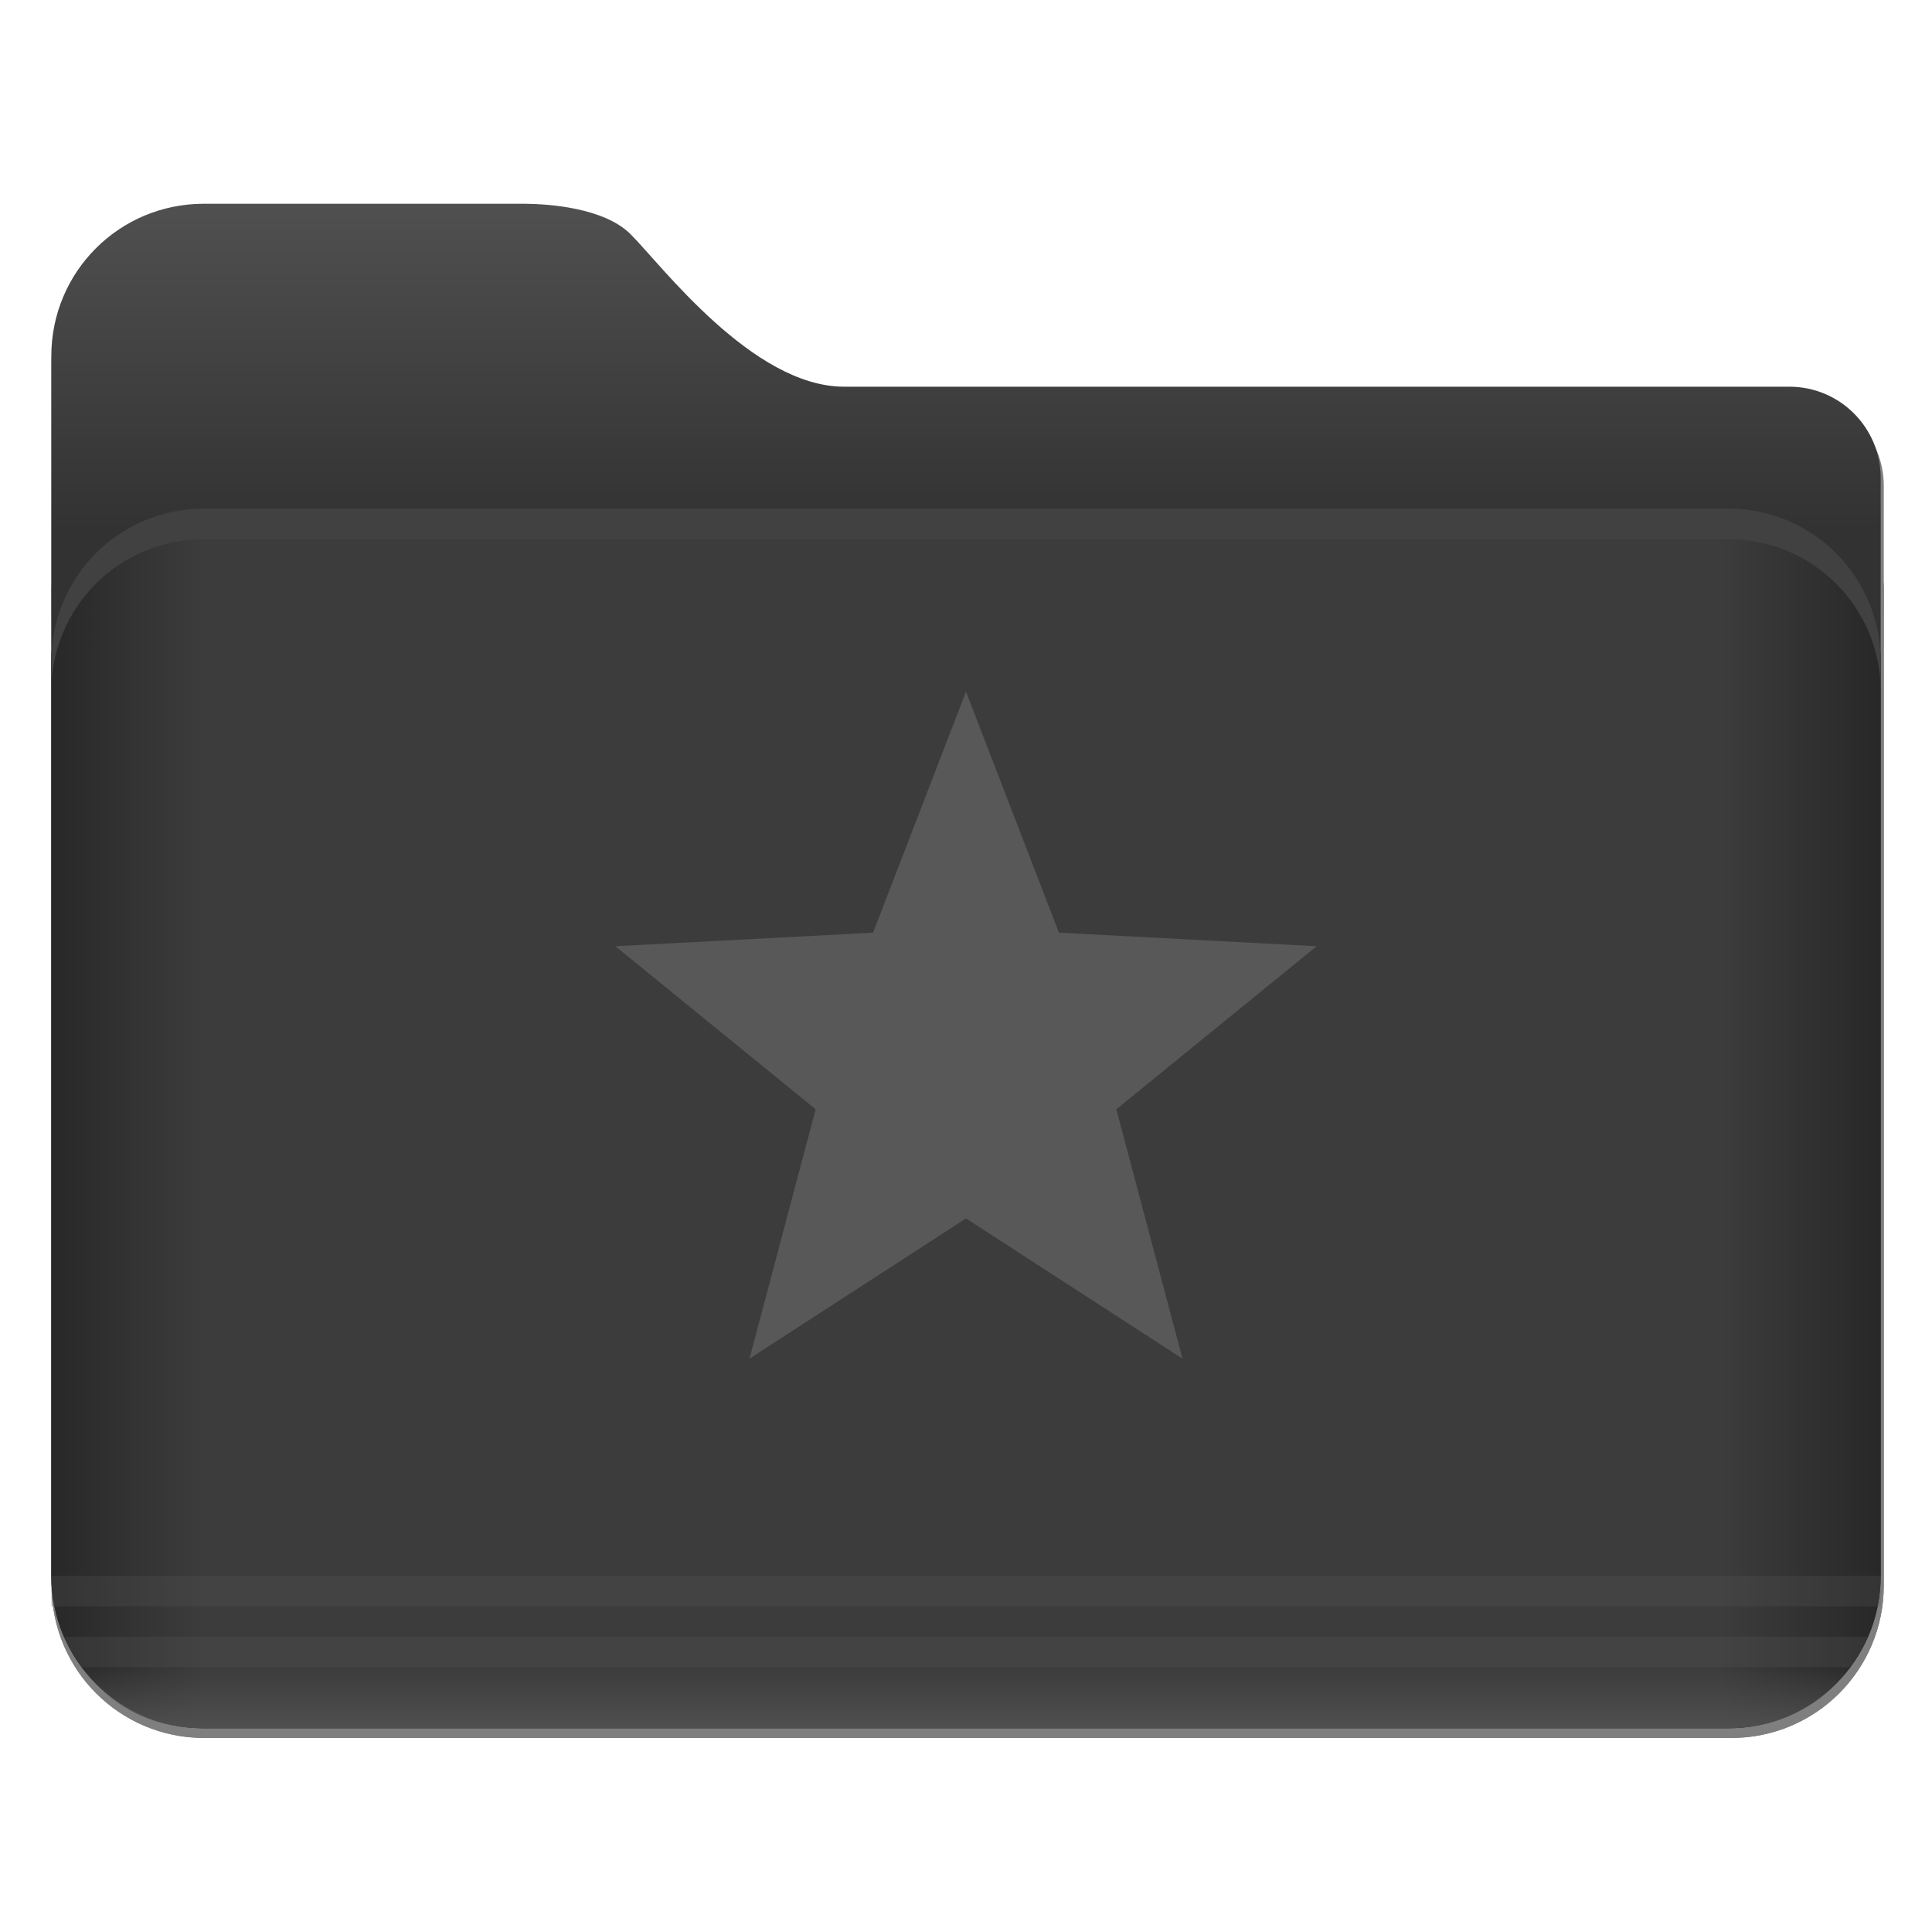 <?xml version="1.0" encoding="UTF-8" standalone="no"?>
<svg
   xmlns:dc="http://purl.org/dc/elements/1.1/"
   xmlns:cc="http://creativecommons.org/ns#"
   xmlns:rdf="http://www.w3.org/1999/02/22-rdf-syntax-ns#"
   xmlns:svg="http://www.w3.org/2000/svg"
   xmlns="http://www.w3.org/2000/svg"
   xmlns:xlink="http://www.w3.org/1999/xlink"
   xmlns:sodipodi="http://sodipodi.sourceforge.net/DTD/sodipodi-0.dtd"
   xmlns:inkscape="http://www.inkscape.org/namespaces/inkscape"
   id="svg46"
   version="1.1"
   height="200"
   width="200"
   sodipodi:docname="folder-bookmark.svg"
   inkscape:version="1.0 (4035a4fb49, 2020-05-01)">
  <sodipodi:namedview
     inkscape:document-rotation="0"
     inkscape:current-layer="svg46"
     inkscape:window-maximized="1"
     inkscape:window-y="36"
     inkscape:window-x="0"
     inkscape:cy="149.21821"
     inkscape:cx="72.779112"
     inkscape:zoom="3.337544"
     showgrid="false"
     id="namedview48"
     inkscape:window-height="936"
     inkscape:window-width="1920"
     inkscape:pageshadow="2"
     inkscape:pageopacity="0"
     guidetolerance="10"
     gridtolerance="10"
     objecttolerance="10"
     borderopacity="1"
     bordercolor="#666666"
     pagecolor="#ffffff">
    <inkscape:grid
       type="xygrid"
       id="grid1422" />
  </sodipodi:namedview>
  <defs
     id="defs18">
    <linearGradient
       inkscape:collect="always"
       id="linearGradient4447">
      <stop
         style="stop-color:#505050;stop-opacity:1"
         offset="0"
         id="stop4443" />
      <stop
         style="stop-color:#505050;stop-opacity:0"
         offset="1"
         id="stop4445" />
    </linearGradient>
    <linearGradient
       inkscape:collect="always"
       id="linearGradient1620">
      <stop
         style="stop-color:#505050;stop-opacity:1;"
         offset="0"
         id="stop1616" />
      <stop
         style="stop-color:#323232;stop-opacity:1"
         offset="1"
         id="stop1618" />
    </linearGradient>
    <linearGradient
       inkscape:collect="always"
       id="linearGradient1448">
      <stop
         style="stop-color:#282828;stop-opacity:1"
         offset="0"
         id="stop1444" />
      <stop
         style="stop-color:#3c3c3c;stop-opacity:1"
         offset="0.083"
         id="stop1458" />
      <stop
         id="stop1460"
         offset="0.912"
         style="stop-color:#3c3c3c;stop-opacity:1" />
      <stop
         style="stop-color:#282828;stop-opacity:1"
         offset="1"
         id="stop1446" />
    </linearGradient>
    <linearGradient
       spreadMethod="pad"
       gradientUnits="userSpaceOnUse"
       gradientTransform="matrix(0.182,0,0,0.41,9.2,-451.88)"
       y2="1140.2"
       y1="1138.4"
       x2="-9.617"
       x1="-9.617"
       id="linearGradient1114">
      <stop
         id="stop1110"
         offset="0"
         stop-opacity="0"
         stop-color="#1482be" />
      <stop
         style="stop-color:#4b82be;stop-opacity:1"
         id="stop1112"
         offset="1"
         stop-color="#1482be" />
    </linearGradient>
    <linearGradient
       spreadMethod="pad"
       gradientUnits="userSpaceOnUse"
       gradientTransform="matrix(0.182,0,0,0.41,9.2,-451.88)"
       y2="1140.2"
       y1="1138.4"
       x2="-9.617"
       x1="-9.617"
       id="linearGradient1108">
      <stop
         id="stop1104"
         offset="0"
         stop-opacity="0"
         stop-color="#1482be" />
      <stop
         style="stop-color:#14824b;stop-opacity:1"
         id="stop1106"
         offset="1"
         stop-color="#1482be" />
    </linearGradient>
    <linearGradient
       spreadMethod="pad"
       gradientUnits="userSpaceOnUse"
       gradientTransform="matrix(0.182,0,0,0.41,9.2,-451.88)"
       y2="1140.2"
       y1="1138.4"
       x2="-9.617"
       x1="-9.617"
       id="linearGradient1102">
      <stop
         id="stop1098"
         offset="0"
         stop-opacity="0"
         stop-color="#1482be" />
      <stop
         style="stop-color:#144bbe;stop-opacity:1"
         id="stop1100"
         offset="1"
         stop-color="#1482be" />
    </linearGradient>
    <linearGradient
       spreadMethod="pad"
       gradientUnits="userSpaceOnUse"
       gradientTransform="matrix(0.182,0,0,0.41,9.2,-451.88)"
       y2="1140.2"
       y1="1138.4"
       x2="-9.617"
       x1="-9.617"
       id="linearGradient1096">
      <stop
         id="stop1092"
         offset="0"
         stop-opacity="0"
         stop-color="#1482be" />
      <stop
         style="stop-color:#4b82be;stop-opacity:1"
         id="stop1094"
         offset="1"
         stop-color="#1482be" />
    </linearGradient>
    <linearGradient
       spreadMethod="pad"
       gradientUnits="userSpaceOnUse"
       gradientTransform="matrix(0.182,0,0,0.41,9.2,-451.88)"
       y2="1140.2"
       y1="1138.4"
       x2="-9.617"
       x1="-9.617"
       id="linearGradient1090">
      <stop
         id="stop1086"
         offset="0"
         stop-opacity="0"
         stop-color="#1482be" />
      <stop
         style="stop-color:#14824b;stop-opacity:1"
         id="stop1088"
         offset="1"
         stop-color="#1482be" />
    </linearGradient>
    <linearGradient
       spreadMethod="pad"
       gradientUnits="userSpaceOnUse"
       gradientTransform="matrix(0.182,0,0,0.41,9.2,-451.88)"
       y2="1140.2"
       y1="1138.4"
       x2="-9.617"
       x1="-9.617"
       id="linearGradient1084">
      <stop
         id="stop1080"
         offset="0"
         stop-opacity="0"
         stop-color="#1482be" />
      <stop
         style="stop-color:#144bbe;stop-opacity:1"
         id="stop1082"
         offset="1"
         stop-color="#1482be" />
    </linearGradient>
    <linearGradient
       gradientUnits="userSpaceOnUse"
       gradientTransform="matrix(0.182,0,0,0.41,9.2,-451.88)"
       y2="1140.2"
       y1="1138.4"
       x2="-9.617"
       x1="-9.617"
       id="linearGradient1078">
      <stop
         id="stop1074"
         offset="0"
         stop-opacity="0"
         stop-color="#1482be" />
      <stop
         style="stop-color:#4b82be;stop-opacity:1"
         id="stop1076"
         offset="1"
         stop-color="#1482be" />
    </linearGradient>
    <linearGradient
       gradientUnits="userSpaceOnUse"
       gradientTransform="matrix(1,0,0,0.999,1.058,14.153)"
       y2="-6.879"
       y1="-12.171"
       x2="3.969"
       x1="3.969"
       id="linearGradient1011">
      <stop
         id="stop4"
         offset="0"
         stop-color="#059bff" />
      <stop
         id="stop6"
         offset="1"
         stop-color="#005aff" />
    </linearGradient>
    <linearGradient
       gradientUnits="userSpaceOnUse"
       gradientTransform="translate(1.058,14.42)"
       y2="-8.202"
       y1="1.058"
       x2="7.937"
       x1="7.937"
       id="linearGradient921">
      <stop
         id="stop9"
         offset="0"
         stop-color="#005aff" />
      <stop
         id="stop11"
         offset="1"
         stop-color="#059bff" />
    </linearGradient>
    <style
       id="style14"
       type="text/css" />
    <style
       id="style16"
       type="text/css" />
    <style
       id="current-color-scheme"
       type="text/css">.ColorScheme-Text {
        color:#4d4d4d;
      }</style>
    <style
       type="text/css"
       id="style859">.ColorScheme-Text {
        color:#4d4d4d;
      }</style>
    <linearGradient
       id="linearGradient1387"
       x1="25"
       x2="25"
       y1="155"
       y2="166"
       gradientTransform="matrix(3.156,0,0,3.156,-10.468,-468.128)"
       gradientUnits="userSpaceOnUse">
      <stop
         style="stop-color:#505050;stop-opacity:1"
         stop-color="#3296d7"
         offset="0"
         id="stop861" />
      <stop
         style="stop-color:#141414;stop-opacity:1"
         stop-color="#0a7db4"
         offset="1"
         id="stop863" />
    </linearGradient>
    <linearGradient
       id="linearGradient1401"
       x1="5"
       x2="65"
       y1="185"
       y2="185"
       gradientTransform="matrix(3.156,0,0,3.156,-10.468,-468.128)"
       gradientUnits="userSpaceOnUse">
      <stop
         style="stop-color:#1e1e1e;stop-opacity:1"
         stop-color="#3492cb"
         offset="0"
         id="stop866" />
      <stop
         style="stop-color:#3c3c3c;stop-opacity:1"
         stop-color="#6ec8fa"
         offset=".084"
         id="stop868" />
      <stop
         style="stop-color:#3c3c3c;stop-opacity:1"
         stop-color="#6ec8fa"
         offset=".912"
         id="stop870" />
      <stop
         style="stop-color:#1e1e1e;stop-opacity:1"
         stop-color="#3492cb"
         offset="1"
         id="stop872" />
    </linearGradient>
    <linearGradient
       spreadMethod="pad"
       id="linearGradient1438"
       x1="-9.617"
       x2="-9.617"
       y1="1138.4"
       y2="1140.2"
       gradientTransform="matrix(2.167,0,0,4.886,108.759,-5392.255)"
       gradientUnits="userSpaceOnUse">
      <stop
         stop-color="#1482be"
         stop-opacity="0"
         offset="0"
         id="stop875" />
      <stop
         stop-color="#1482be"
         offset="1"
         id="stop877" />
    </linearGradient>
    <filter
       id="filter1733"
       x="-.011"
       y="-.013"
       width="1.022"
       height="1.026"
       color-interpolation-filters="sRGB">
      <feGaussianBlur
         stdDeviation="0.073"
         id="feGaussianBlur880" />
    </filter>
    <filter
       id="filter935"
       x="-.015"
       y="-.148"
       width="1.03"
       height="1.297"
       color-interpolation-filters="sRGB">
      <feGaussianBlur
         stdDeviation="0.098"
         id="feGaussianBlur883" />
    </filter>
    <linearGradient
       id="linearGradient1011-3"
       x1="3.969"
       x2="3.969"
       y1="-12.171"
       y2="-6.879"
       gradientTransform="matrix(1,0,0,0.999,1.058,14.153)"
       gradientUnits="userSpaceOnUse">
      <stop
         stop-color="#464646"
         offset="0"
         id="stop890" />
      <stop
         stop-color="#323232"
         offset="1"
         id="stop892" />
    </linearGradient>
    <linearGradient
       id="linearGradient921-6"
       x1="7.937"
       x2="7.937"
       y1="1.058"
       y2="-8.202"
       gradientTransform="translate(1.058,14.42)"
       gradientUnits="userSpaceOnUse">
      <stop
         stop-color="#323232"
         offset="0"
         id="stop895" />
      <stop
         stop-color="#464646"
         offset="1"
         id="stop897" />
    </linearGradient>
    <style
       type="text/css"
       id="style900" />
    <style
       type="text/css"
       id="style902" />
    <style
       type="text/css"
       id="style14-2" />
    <style
       type="text/css"
       id="style16-7" />
    <style
       type="text/css"
       id="current-color-scheme-0">.ColorScheme-Text {
        color:#4d4d4d;
      }</style>
    <style
       id="style859-9"
       type="text/css">.ColorScheme-Text {
        color:#4d4d4d;
      }</style>
    <linearGradient
       gradientUnits="userSpaceOnUse"
       gradientTransform="matrix(3.156,0,0,3.156,204.34,-458.999)"
       y2="166"
       y1="155"
       x2="25"
       x1="25"
       id="linearGradient1387-3">
      <stop
         id="stop861-6"
         offset="0"
         stop-color="#3296d7" />
      <stop
         id="stop863-0"
         offset="1"
         stop-color="#0a7db4" />
    </linearGradient>
    <linearGradient
       gradientUnits="userSpaceOnUse"
       gradientTransform="matrix(3.156,0,0,3.156,204.339,-458.999)"
       y2="185"
       y1="185"
       x2="65"
       x1="5"
       id="linearGradient1401-6">
      <stop
         id="stop866-2"
         offset="0"
         stop-color="#3492cb" />
      <stop
         id="stop868-6"
         offset=".084"
         stop-color="#6ec8fa" />
      <stop
         id="stop870-1"
         offset=".912"
         stop-color="#6ec8fa" />
      <stop
         id="stop872-8"
         offset="1"
         stop-color="#3492cb" />
    </linearGradient>
    <filter
       color-interpolation-filters="sRGB"
       height="1.026"
       width="1.022"
       y="-.013"
       x="-.011"
       id="filter1733-2">
      <feGaussianBlur
         id="feGaussianBlur880-0"
         stdDeviation="0.073" />
    </filter>
    <filter
       color-interpolation-filters="sRGB"
       height="1.297"
       width="1.03"
       y="-.148"
       x="-.015"
       id="filter935-2">
      <feGaussianBlur
         id="feGaussianBlur883-3"
         stdDeviation="0.098" />
    </filter>
    <linearGradient
       inkscape:collect="always"
       xlink:href="#linearGradient1448"
       id="linearGradient1450"
       x1="5.314"
       y1="115.783"
       x2="194.689"
       y2="115.783"
       gradientUnits="userSpaceOnUse" />
    <linearGradient
       inkscape:collect="always"
       xlink:href="#linearGradient1620"
       id="linearGradient1622"
       x1="60"
       y1="21"
       x2="60"
       y2="55"
       gradientUnits="userSpaceOnUse" />
    <style
       id="current-color-scheme-5"
       type="text/css">.ColorScheme-Text {
        color:#4d4d4d;
      }</style>
    <style
       type="text/css"
       id="style875">.ColorScheme-Text {
        color:#4d4d4d;
      }</style>
    <filter
       id="filter1733-1"
       x="-.011"
       y="-.013"
       width="1.022"
       height="1.026"
       color-interpolation-filters="sRGB">
      <feGaussianBlur
         stdDeviation="0.073"
         id="feGaussianBlur896" />
    </filter>
    <filter
       id="filter935-27"
       x="-.015"
       y="-.148"
       width="1.03"
       height="1.297"
       color-interpolation-filters="sRGB">
      <feGaussianBlur
         stdDeviation="0.098"
         id="feGaussianBlur899" />
    </filter>
    <linearGradient
       inkscape:collect="always"
       xlink:href="#linearGradient4447"
       id="linearGradient4449"
       x1="93.547"
       y1="178.537"
       x2="93.547"
       y2="172.152"
       gradientUnits="userSpaceOnUse" />
  </defs>
  <g
     id="g902"
     transform="matrix(11.929,0,0,11.929,-10.468,-468.128)"
     style="opacity:0.5;filter:url(#filter1733)">
    <g
       id="g896"
       style="stroke-opacity:0.953">
      <path
         id="path890"
         d="m 10,155 c -2.77,0 -5,2.23 -5,5 v 40 c 0,2.77 2.23,5 5,5 h 50 c 2.77,0 5,-2.23 5,-5 v -36 c 0,-0.831 -0.335,-1.581 -0.877,-2.123 -0.542,-0.542 -1.292,-0.877 -2.123,-0.877 h -31 c -0.75,0 -1.5,-0.25 -2.219,-0.641 -0.719,-0.391 -1.406,-0.922 -2.031,-1.484 -1.25,-1.125 -2.25,-2.375 -2.75,-2.875 -0.435,-0.435 -1.106,-0.684 -1.775,-0.826 -0.64,-0.136 -1.26,-0.167 -1.688,-0.174 h -0.537 z"
         transform="scale(0.265)"
         inkscape:connector-curvature="0"
         style="opacity:1;stroke-width:0.201" />
      <path
         id="path892"
         d="M 7.4,165 C 6.071,165 5,166.071 5,167.4 v 32.6 c 0,2.77 2.23,5 5,5 h 50 c 2.77,0 5,-2.23 5,-5 v -32.6 C 65,166.071 63.929,165 62.6,165 Z"
         transform="scale(0.265)"
         inkscape:connector-curvature="0"
         style="opacity:1;stroke-width:0.18" />
      <path
         id="path894"
         d="M 7.4,165 C 6.071,165 5,166.071 5,167.4 v 1 C 5,167.071 6.071,166 7.4,166 h 55.199 c 1.33,0 2.4,1.071 2.4,2.4 v -1 C 65,166.071 63.929,165 62.599,165 Z"
         transform="scale(0.265)"
         inkscape:connector-curvature="0"
         style="opacity:1;stroke-width:0.18" />
    </g>
    <path
       id="path898"
       style="color:#000000;text-indent:0;text-transform:none;opacity:0.5;stroke-width:0.273"
       d="m 1.323,52.916 c 0.037,0.721 0.529,1.323 1.319,1.323 h 13.233 c 0.793,0 1.322,-0.644 1.322,-1.323 z"
       inkscape:connector-curvature="0" />
    <path
       id="path900"
       style="color:#000000;text-indent:0;text-transform:none;opacity:0.15;stroke-width:0.096"
       d="m 1.324,52.916 3.337e-4,0.265 H 17.198 L 17.198,52.916 H 1.323 Z m 0.264,0.794 h 15.346 c 0.053,-0.073 0.114,-0.155 0.152,-0.265 h -15.653 c 0.047,0.113 0.093,0.177 0.155,0.265 z"
       inkscape:connector-curvature="0" />
  </g>
  <path
     id="path904"
     d="m 21.093,21.094 c -8.743,0 -15.781,7.038 -15.781,15.781 V 163.123 c 0,8.743 7.038,15.781 15.781,15.781 H 178.907 c 8.743,0 15.781,-7.038 15.781,-15.781 V 49.499 c 0,-2.623 -1.056,-4.989 -2.768,-6.701 -1.712,-1.712 -4.078,-2.768 -6.701,-2.768 H 87.376 c -2.367,0 -4.734,-0.789 -7.003,-2.022 -2.269,-1.233 -4.438,-2.91 -6.411,-4.685 -3.945,-3.551 -7.102,-7.496 -8.68,-9.074 -1.374,-1.374 -3.491,-2.159 -5.604,-2.608 -2.021,-0.429 -3.977,-0.527 -5.326,-0.549 h -1.695 z"
     inkscape:connector-curvature="0"
     style="fill:url(#linearGradient1622);stroke-width:0.634;fill-opacity:1" />
  <path
     transform="matrix(11.929,0,0,11.929,-1,-0.999)"
     id="path906"
     d="M 1.852,4.313 C 1.669,4.313 1.495,4.35 1.336,4.417 1.178,4.484 1.035,4.58 0.916,4.7 0.796,4.819 0.699,4.962 0.632,5.12 0.566,5.279 0.529,5.453 0.529,5.636 v 0.265 c 0,-0.183 0.037,-0.357 0.103,-0.516 C 0.699,5.226 0.796,5.084 0.916,4.964 1.035,4.845 1.178,4.748 1.336,4.682 1.495,4.615 1.669,4.578 1.852,4.578 h 13.229 c 0.183,0 0.357,0.037 0.516,0.104 0.158,0.067 0.301,0.163 0.421,0.283 0.12,0.12 0.216,0.262 0.283,0.421 0.067,0.158 0.103,0.333 0.103,0.516 V 5.636 c 0,-0.183 -0.037,-0.357 -0.103,-0.516 C 16.234,4.962 16.137,4.819 16.017,4.7 15.898,4.58 15.755,4.484 15.597,4.417 15.438,4.35 15.264,4.313 15.081,4.313 Z"
     inkscape:connector-curvature="0"
     style="opacity:0.1;stroke-width:0.048;filter:url(#filter935)" />
  <path
     id="path908"
     d="m 21.095,52.658 c -2.186,0 -4.263,0.443 -6.152,1.239 -1.889,0.796 -3.592,1.946 -5.018,3.372 -1.426,1.426 -2.582,3.129 -3.378,5.018 -0.796,1.889 -1.233,3.967 -1.233,6.152 v 94.688 c 0,8.743 7.038,15.781 15.781,15.781 H 178.908 c 8.743,0 15.781,-7.038 15.781,-15.781 V 68.439 c 0,-2.186 -0.436,-4.263 -1.233,-6.152 -0.797,-1.889 -1.952,-3.592 -3.378,-5.018 -1.426,-1.426 -3.129,-2.576 -5.018,-3.372 -1.889,-0.796 -3.966,-1.239 -6.152,-1.239 H 21.095 Z"
     inkscape:connector-curvature="0"
     style="fill:url(#linearGradient1450);stroke-width:0.567;fill-opacity:1" />
  <path
     id="path914"
     d="m 21.093,52.657 c -2.186,0 -4.263,0.443 -6.152,1.239 -1.889,0.796 -3.592,1.946 -5.018,3.372 -1.426,1.426 -2.582,3.129 -3.378,5.018 -0.797,1.889 -1.233,3.967 -1.233,6.152 v 3.156 c 0,-2.186 0.436,-4.263 1.233,-6.152 0.796,-1.889 1.952,-3.592 3.378,-5.018 1.426,-1.426 3.129,-2.576 5.018,-3.372 1.889,-0.796 3.967,-1.239 6.152,-1.239 H 178.907 c 2.186,0 4.263,0.443 6.152,1.239 1.889,0.796 3.592,1.946 5.018,3.372 1.426,1.426 2.582,3.129 3.378,5.018 0.796,1.889 1.233,3.967 1.233,6.152 v -3.156 c 0,-2.186 -0.436,-4.263 -1.233,-6.152 -0.797,-1.889 -1.952,-3.592 -3.378,-5.018 -1.426,-1.426 -3.129,-2.576 -5.018,-3.372 -1.889,-0.796 -3.966,-1.239 -6.152,-1.239 z"
     inkscape:connector-curvature="0"
     style="fill:#414141;fill-opacity:1;stroke-width:0.567" />
  <g
     transform="matrix(11.929,0,0,11.929,-1,-0.999)"
     id="g952"
     style="fill:#5e4aa6;stroke-width:0.265">
    <g
       id="g946"
       transform="translate(-3.2526e-7,4.7281e-5)">
      <g
         id="g940"
         transform="translate(-3.2526e-7,4.7281e-5)">
        <g
           id="g934"
           transform="translate(-3.2526e-7,4.7281e-5)">
          <g
             id="g928"
             transform="translate(-3.2526e-7,4.7281e-5)">
            <g
               id="g922"
               transform="translate(-3.2526e-7,4.7281e-5)">
              <circle
                 id="circle916"
                 r="0"
                 cy="-325.31"
                 cx="-284.2" />
              <circle
                 id="circle918"
                 r="0"
                 cy="-325.31"
                 cx="-284.2" />
              <circle
                 id="circle920"
                 r="0"
                 cy="-326.53"
                 cx="-317.65" />
            </g>
            <circle
               id="circle924"
               r="0"
               cy="-325.38"
               cx="-281.6" />
            <circle
               id="circle926"
               r="0"
               cy="-325.38"
               cx="-281.6" />
          </g>
          <circle
             id="circle930"
             r="0"
             cy="-325.16"
             cx="-283.03" />
          <circle
             id="circle932"
             r="0"
             cy="-325.16"
             cx="-283.03" />
        </g>
        <circle
           id="circle936"
           r="0"
           cy="-325.66"
           cx="-283.95" />
        <circle
           id="circle938"
           r="0"
           cy="-325.66"
           cx="-283.95" />
      </g>
      <circle
         id="circle942"
         r="0"
         cy="-325.72"
         cx="-277.78" />
      <circle
         id="circle944"
         r="0"
         cy="-325.72"
         cx="-277.78" />
    </g>
    <circle
       id="circle948"
       r="0"
       cy="-325.41"
       cx="-280.05" />
    <circle
       id="circle950"
       r="0"
       cy="-325.41"
       cx="-280.05" />
  </g>
  <path
     id="path954"
     d="m 100,71.594 -9.619,24.954 -26.678,1.406 20.734,16.878 -6.851,25.816 22.413,-14.518 22.413,14.518 -6.851,-25.816 20.734,-16.878 -26.678,-1.406 z"
     class="ColorScheme-Text"
     inkscape:connector-curvature="0"
     style="color:#4d4d4d;opacity:0.7;fill:#646464;fill-opacity:1;stroke-width:0.955" />
  <g
     id="g4439"
     transform="translate(0,0.631)">
    <path
       inkscape:connector-curvature="0"
       d="m 5.316,162.496 c 0.446,8.603 6.313,15.781 15.732,15.781 H 178.909 c 9.463,0 15.775,-7.683 15.775,-15.781 z"
       style="color:#000000;text-indent:0;text-transform:none;fill:url(#linearGradient4449);stroke-width:3.254;fill-opacity:1"
       id="path926" />
    <path
       inkscape:connector-curvature="0"
       d="m 5.321,162.496 0.004,3.156 H 194.691 l -0.004,-3.156 H 5.309 Z m 3.146,9.469 H 191.535 c 0.638,-0.874 1.357,-1.853 1.809,-3.156 H 6.614 c 0.555,1.347 1.105,2.112 1.853,3.156 z"
       style="color:#000000;text-indent:0;text-transform:none;opacity:0.25;fill:#5a5a5a;stroke-width:1.14;fill-opacity:1"
       id="path928" />
  </g>
</svg>
